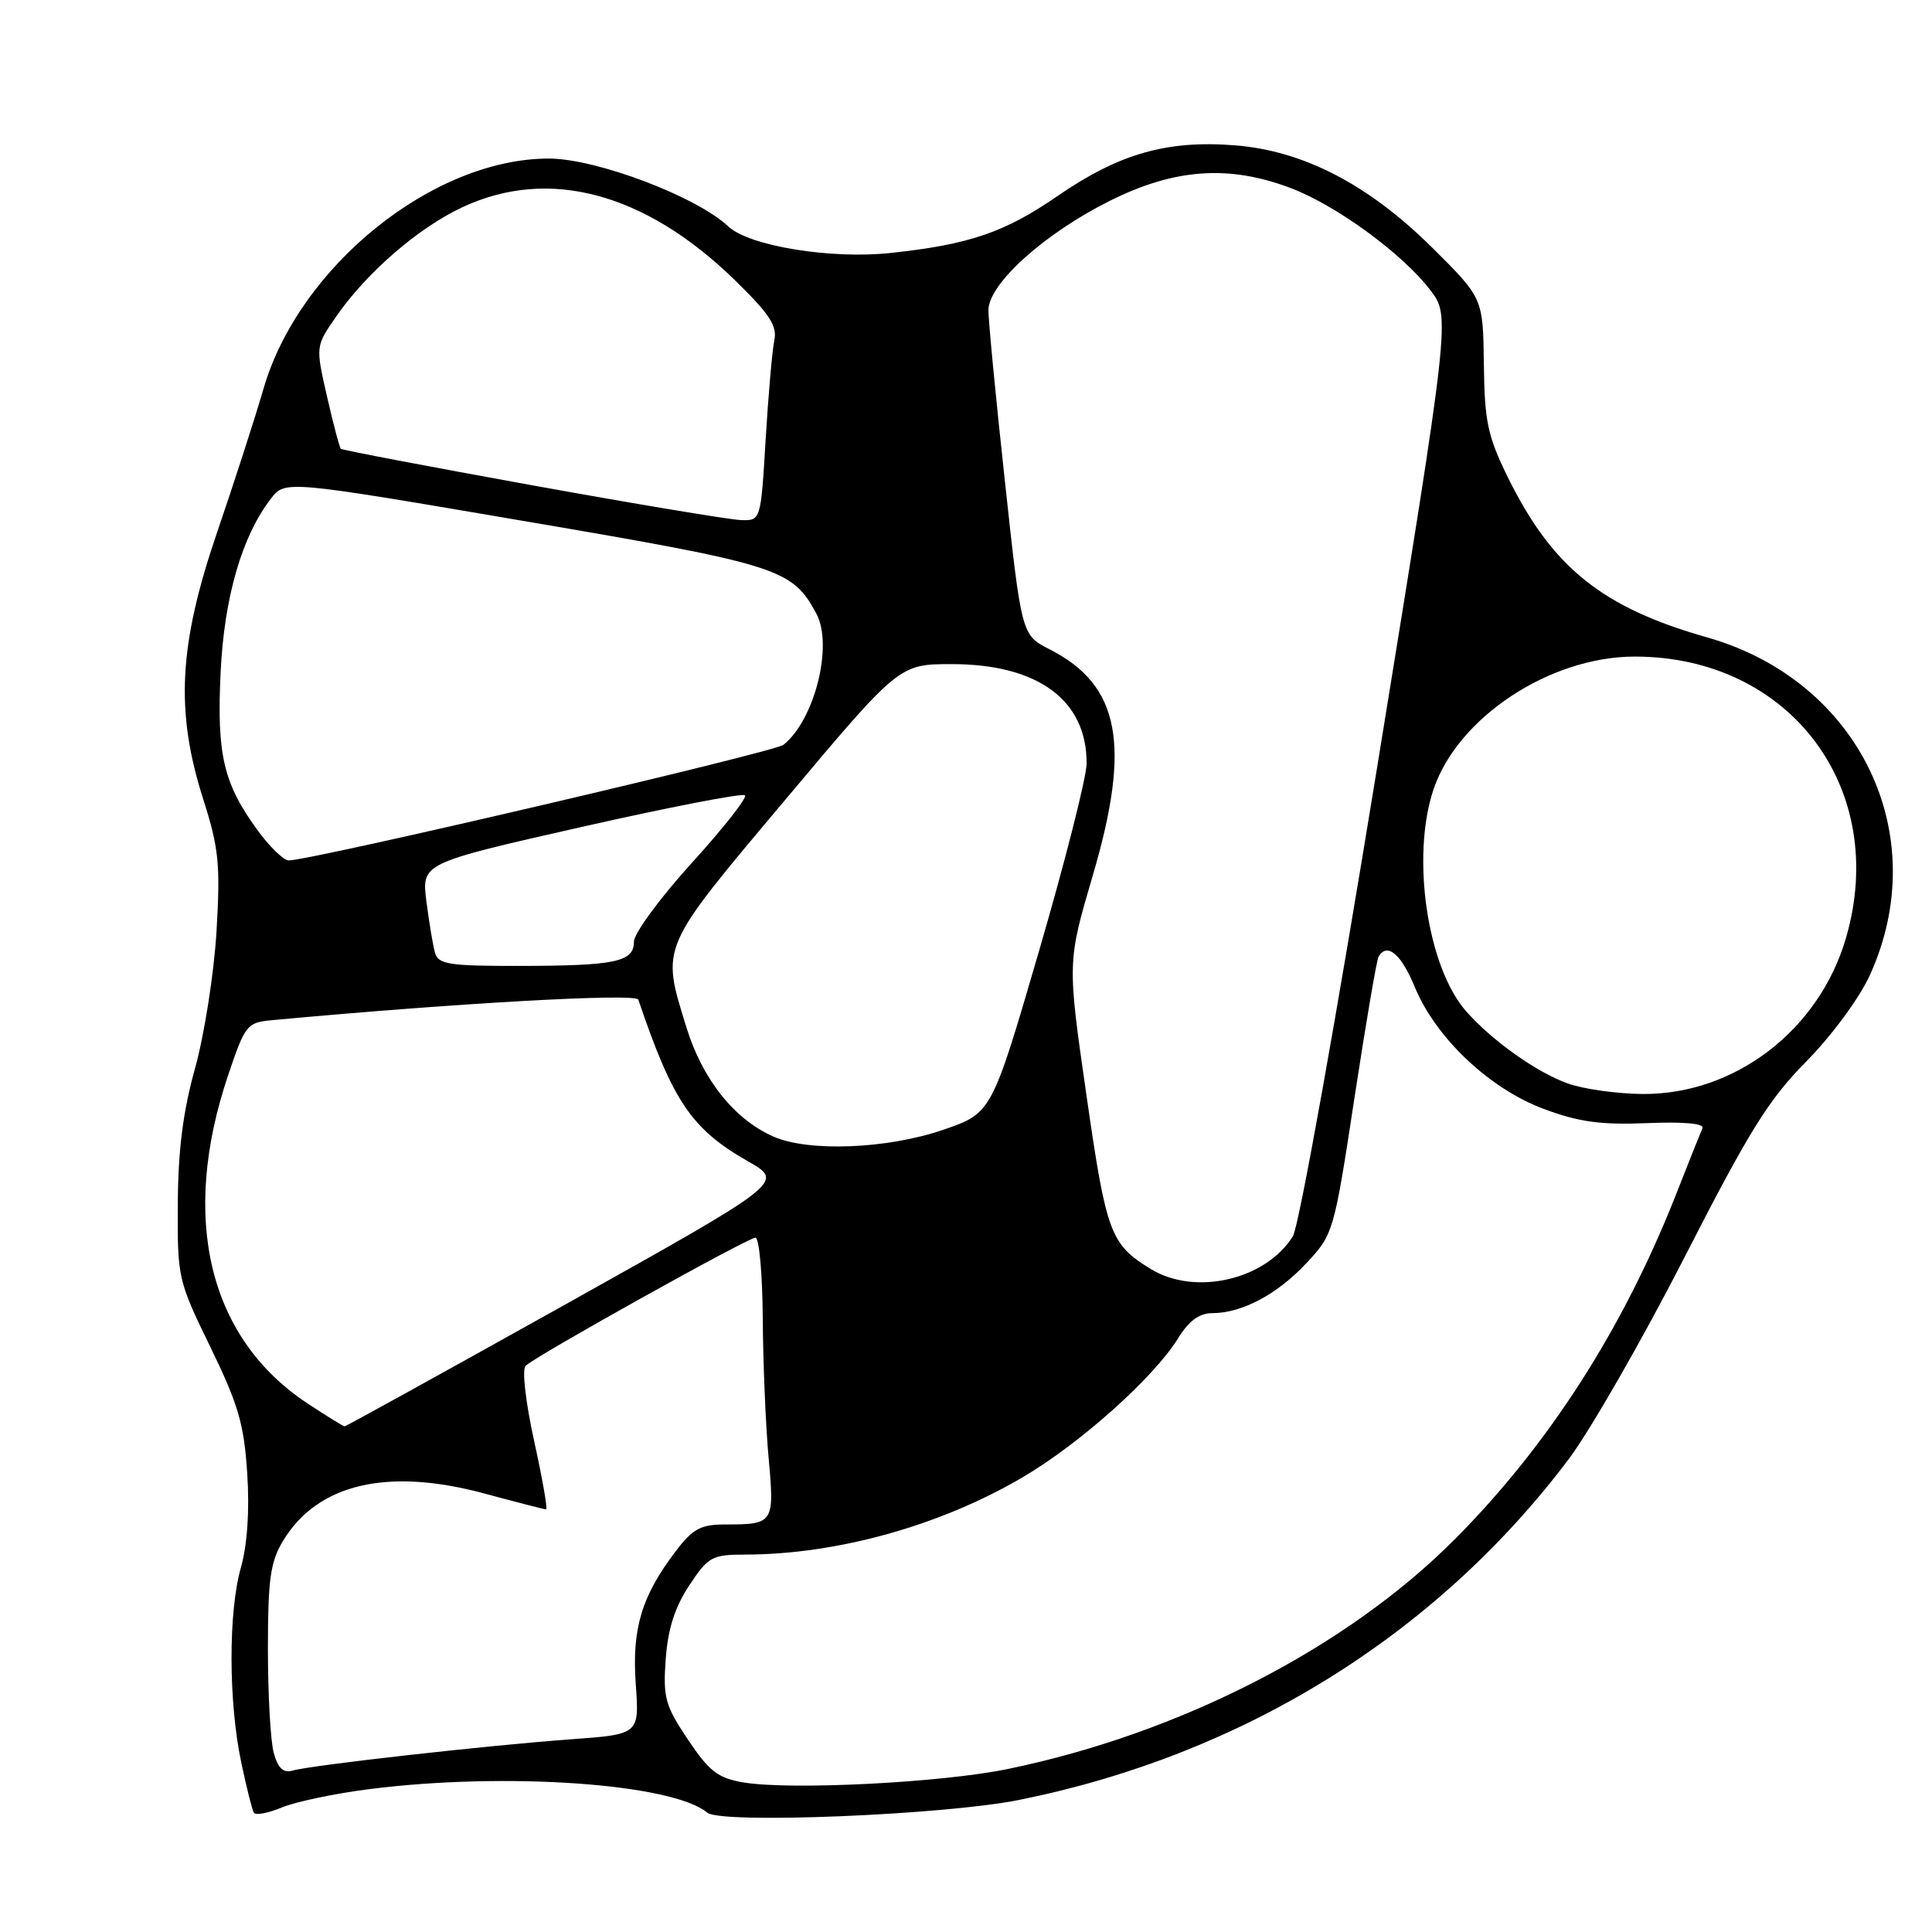 <?xml version="1.0" encoding="UTF-8" standalone="no"?>
<!DOCTYPE svg PUBLIC "-//W3C//DTD SVG 1.1//EN" "http://www.w3.org/Graphics/SVG/1.1/DTD/svg11.dtd" >
<svg xmlns="http://www.w3.org/2000/svg" xmlns:xlink="http://www.w3.org/1999/xlink" version="1.1" viewBox="0 0 256 256">
 <g >
 <path fill="currentColor"
d=" M 49.07 237.05 C 67.14 234.78 89.07 236.33 93.73 240.19 C 95.55 241.70 125.05 240.50 134.98 238.51 C 164.63 232.57 190.26 216.69 207.84 193.37 C 210.69 189.59 217.60 177.54 223.21 166.59 C 231.78 149.83 234.33 145.73 239.33 140.66 C 242.68 137.27 246.35 132.30 247.74 129.27 C 256.26 110.65 246.41 90.19 226.18 84.45 C 212.29 80.51 205.69 75.20 199.80 63.25 C 197.12 57.79 196.71 55.87 196.62 48.25 C 196.51 39.50 196.51 39.50 189.79 32.83 C 181.35 24.46 172.75 19.99 163.67 19.26 C 154.66 18.54 148.30 20.35 140.15 25.96 C 133.13 30.80 128.44 32.40 118.00 33.52 C 110.12 34.37 99.27 32.60 96.51 30.01 C 92.29 26.04 79.05 21.03 72.76 21.01 C 57.40 20.98 39.62 35.31 34.92 51.50 C 33.80 55.35 31.04 63.90 28.78 70.50 C 23.67 85.44 23.21 94.25 26.93 105.90 C 29.00 112.40 29.21 114.52 28.69 123.40 C 28.36 128.95 27.08 137.10 25.86 141.50 C 24.26 147.21 23.60 152.36 23.56 159.50 C 23.50 169.33 23.57 169.65 27.88 178.50 C 31.58 186.10 32.34 188.70 32.76 195.25 C 33.08 200.21 32.77 204.72 31.91 207.75 C 30.25 213.59 30.27 225.48 31.96 233.50 C 32.65 236.80 33.41 239.81 33.63 240.19 C 33.86 240.57 35.54 240.25 37.37 239.49 C 39.20 238.73 44.46 237.63 49.07 237.05 Z  M 98.50 236.18 C 95.13 235.61 93.98 234.72 91.15 230.50 C 88.14 226.00 87.84 224.94 88.21 219.84 C 88.50 215.85 89.41 212.98 91.32 210.09 C 93.85 206.26 94.33 206.00 98.76 205.99 C 110.91 205.97 124.60 202.16 135.50 195.75 C 143.14 191.26 152.88 182.55 156.11 177.32 C 157.53 175.02 158.92 174.00 160.61 174.00 C 164.56 174.00 169.23 171.52 173.11 167.37 C 176.68 163.55 176.76 163.28 179.47 145.50 C 180.98 135.60 182.42 127.16 182.67 126.75 C 183.81 124.85 185.66 126.41 187.45 130.75 C 190.23 137.51 197.33 144.23 204.53 146.93 C 209.20 148.67 212.08 149.07 218.24 148.82 C 223.17 148.62 225.86 148.87 225.58 149.50 C 225.34 150.05 223.78 153.94 222.13 158.15 C 215.12 176.00 205.25 191.40 192.80 203.93 C 178.49 218.32 156.39 229.69 133.55 234.40 C 124.74 236.22 104.72 237.23 98.50 236.18 Z  M 36.28 232.31 C 35.85 230.76 35.50 224.55 35.50 218.50 C 35.50 209.27 35.82 206.97 37.50 204.18 C 42.07 196.60 51.35 194.42 64.23 197.91 C 68.48 199.06 72.14 200.00 72.36 200.00 C 72.59 200.00 71.87 195.91 70.77 190.91 C 69.65 185.83 69.15 181.46 69.64 180.98 C 70.98 179.67 99.09 164.00 100.10 164.00 C 100.60 164.00 101.03 168.84 101.07 174.75 C 101.11 180.66 101.46 188.98 101.85 193.23 C 102.63 201.85 102.53 202.00 96.04 202.00 C 92.87 202.00 91.79 202.58 89.57 205.50 C 85.02 211.47 83.72 215.78 84.24 223.15 C 84.72 229.81 84.72 229.81 75.61 230.47 C 64.71 231.26 41.20 233.90 38.78 234.61 C 37.55 234.97 36.85 234.32 36.28 232.31 Z  M 40.70 185.93 C 27.66 177.29 23.83 161.45 30.22 142.50 C 32.48 135.78 32.72 135.49 36.04 135.18 C 60.32 132.92 84.28 131.57 84.58 132.46 C 89.18 146.00 91.63 149.60 99.11 153.88 C 103.93 156.63 103.93 156.63 74.96 172.82 C 59.02 181.72 45.84 189.00 45.66 189.00 C 45.49 189.00 43.26 187.62 40.70 185.93 Z  M 152.50 168.16 C 147.12 164.87 146.60 163.47 143.96 145.12 C 141.42 127.50 141.42 127.50 144.80 116.00 C 149.90 98.67 148.40 90.80 139.10 86.05 C 135.36 84.15 135.36 84.15 133.16 63.82 C 131.94 52.65 130.96 42.41 130.97 41.08 C 131.01 37.59 138.39 30.94 147.02 26.63 C 155.63 22.32 162.85 21.81 171.05 24.93 C 177.11 27.23 185.85 33.63 189.53 38.45 C 192.19 41.94 192.19 41.94 182.47 101.72 C 177.05 135.04 172.11 162.52 171.32 163.80 C 167.73 169.58 158.38 171.75 152.50 168.16 Z  M 102.50 150.61 C 97.32 148.34 93.10 143.05 90.97 136.18 C 87.59 125.23 87.30 125.90 104.08 105.94 C 119.15 88.00 119.15 88.00 126.12 88.00 C 137.55 88.00 144.04 92.79 143.98 101.20 C 143.96 103.02 141.13 114.17 137.68 126.00 C 131.41 147.50 131.41 147.50 124.96 149.71 C 117.59 152.24 107.18 152.66 102.50 150.61 Z  M 207.75 143.57 C 203.63 142.10 197.73 137.92 194.28 134.01 C 189.12 128.16 186.96 113.53 189.94 104.62 C 193.14 95.07 205.36 87.00 216.62 87.00 C 237.19 87.00 250.35 104.51 244.61 124.26 C 241.06 136.48 229.91 145.04 217.66 144.96 C 214.27 144.93 209.81 144.31 207.75 143.57 Z  M 57.64 126.25 C 57.37 125.29 56.86 122.22 56.50 119.44 C 55.86 114.38 55.86 114.38 77.00 109.59 C 88.63 106.96 98.40 105.07 98.71 105.38 C 99.03 105.70 95.85 109.74 91.64 114.37 C 87.44 119.00 84.00 123.69 84.00 124.78 C 84.00 127.46 81.57 127.97 68.82 127.99 C 59.49 128.00 58.07 127.78 57.64 126.25 Z  M 34.06 109.92 C 29.60 103.77 28.72 99.98 29.23 89.15 C 29.70 79.17 32.05 71.05 35.90 66.07 C 37.78 63.64 37.78 63.64 69.61 69.07 C 103.26 74.81 104.98 75.35 108.18 81.33 C 110.42 85.53 107.95 95.38 103.82 98.69 C 102.61 99.67 41.12 114.03 38.26 114.01 C 37.57 114.00 35.68 112.16 34.06 109.92 Z  M 70.50 64.30 C 56.75 61.81 45.35 59.64 45.17 59.47 C 44.99 59.31 44.16 56.18 43.33 52.53 C 41.81 45.88 41.81 45.88 44.54 41.95 C 48.59 36.10 55.44 30.17 61.31 27.44 C 72.72 22.12 85.44 25.52 97.30 37.05 C 101.97 41.60 103.01 43.18 102.60 45.10 C 102.32 46.42 101.81 52.34 101.45 58.25 C 100.81 69.00 100.81 69.00 98.15 68.91 C 96.69 68.86 84.25 66.79 70.50 64.30 Z "/>
</g>
</svg>